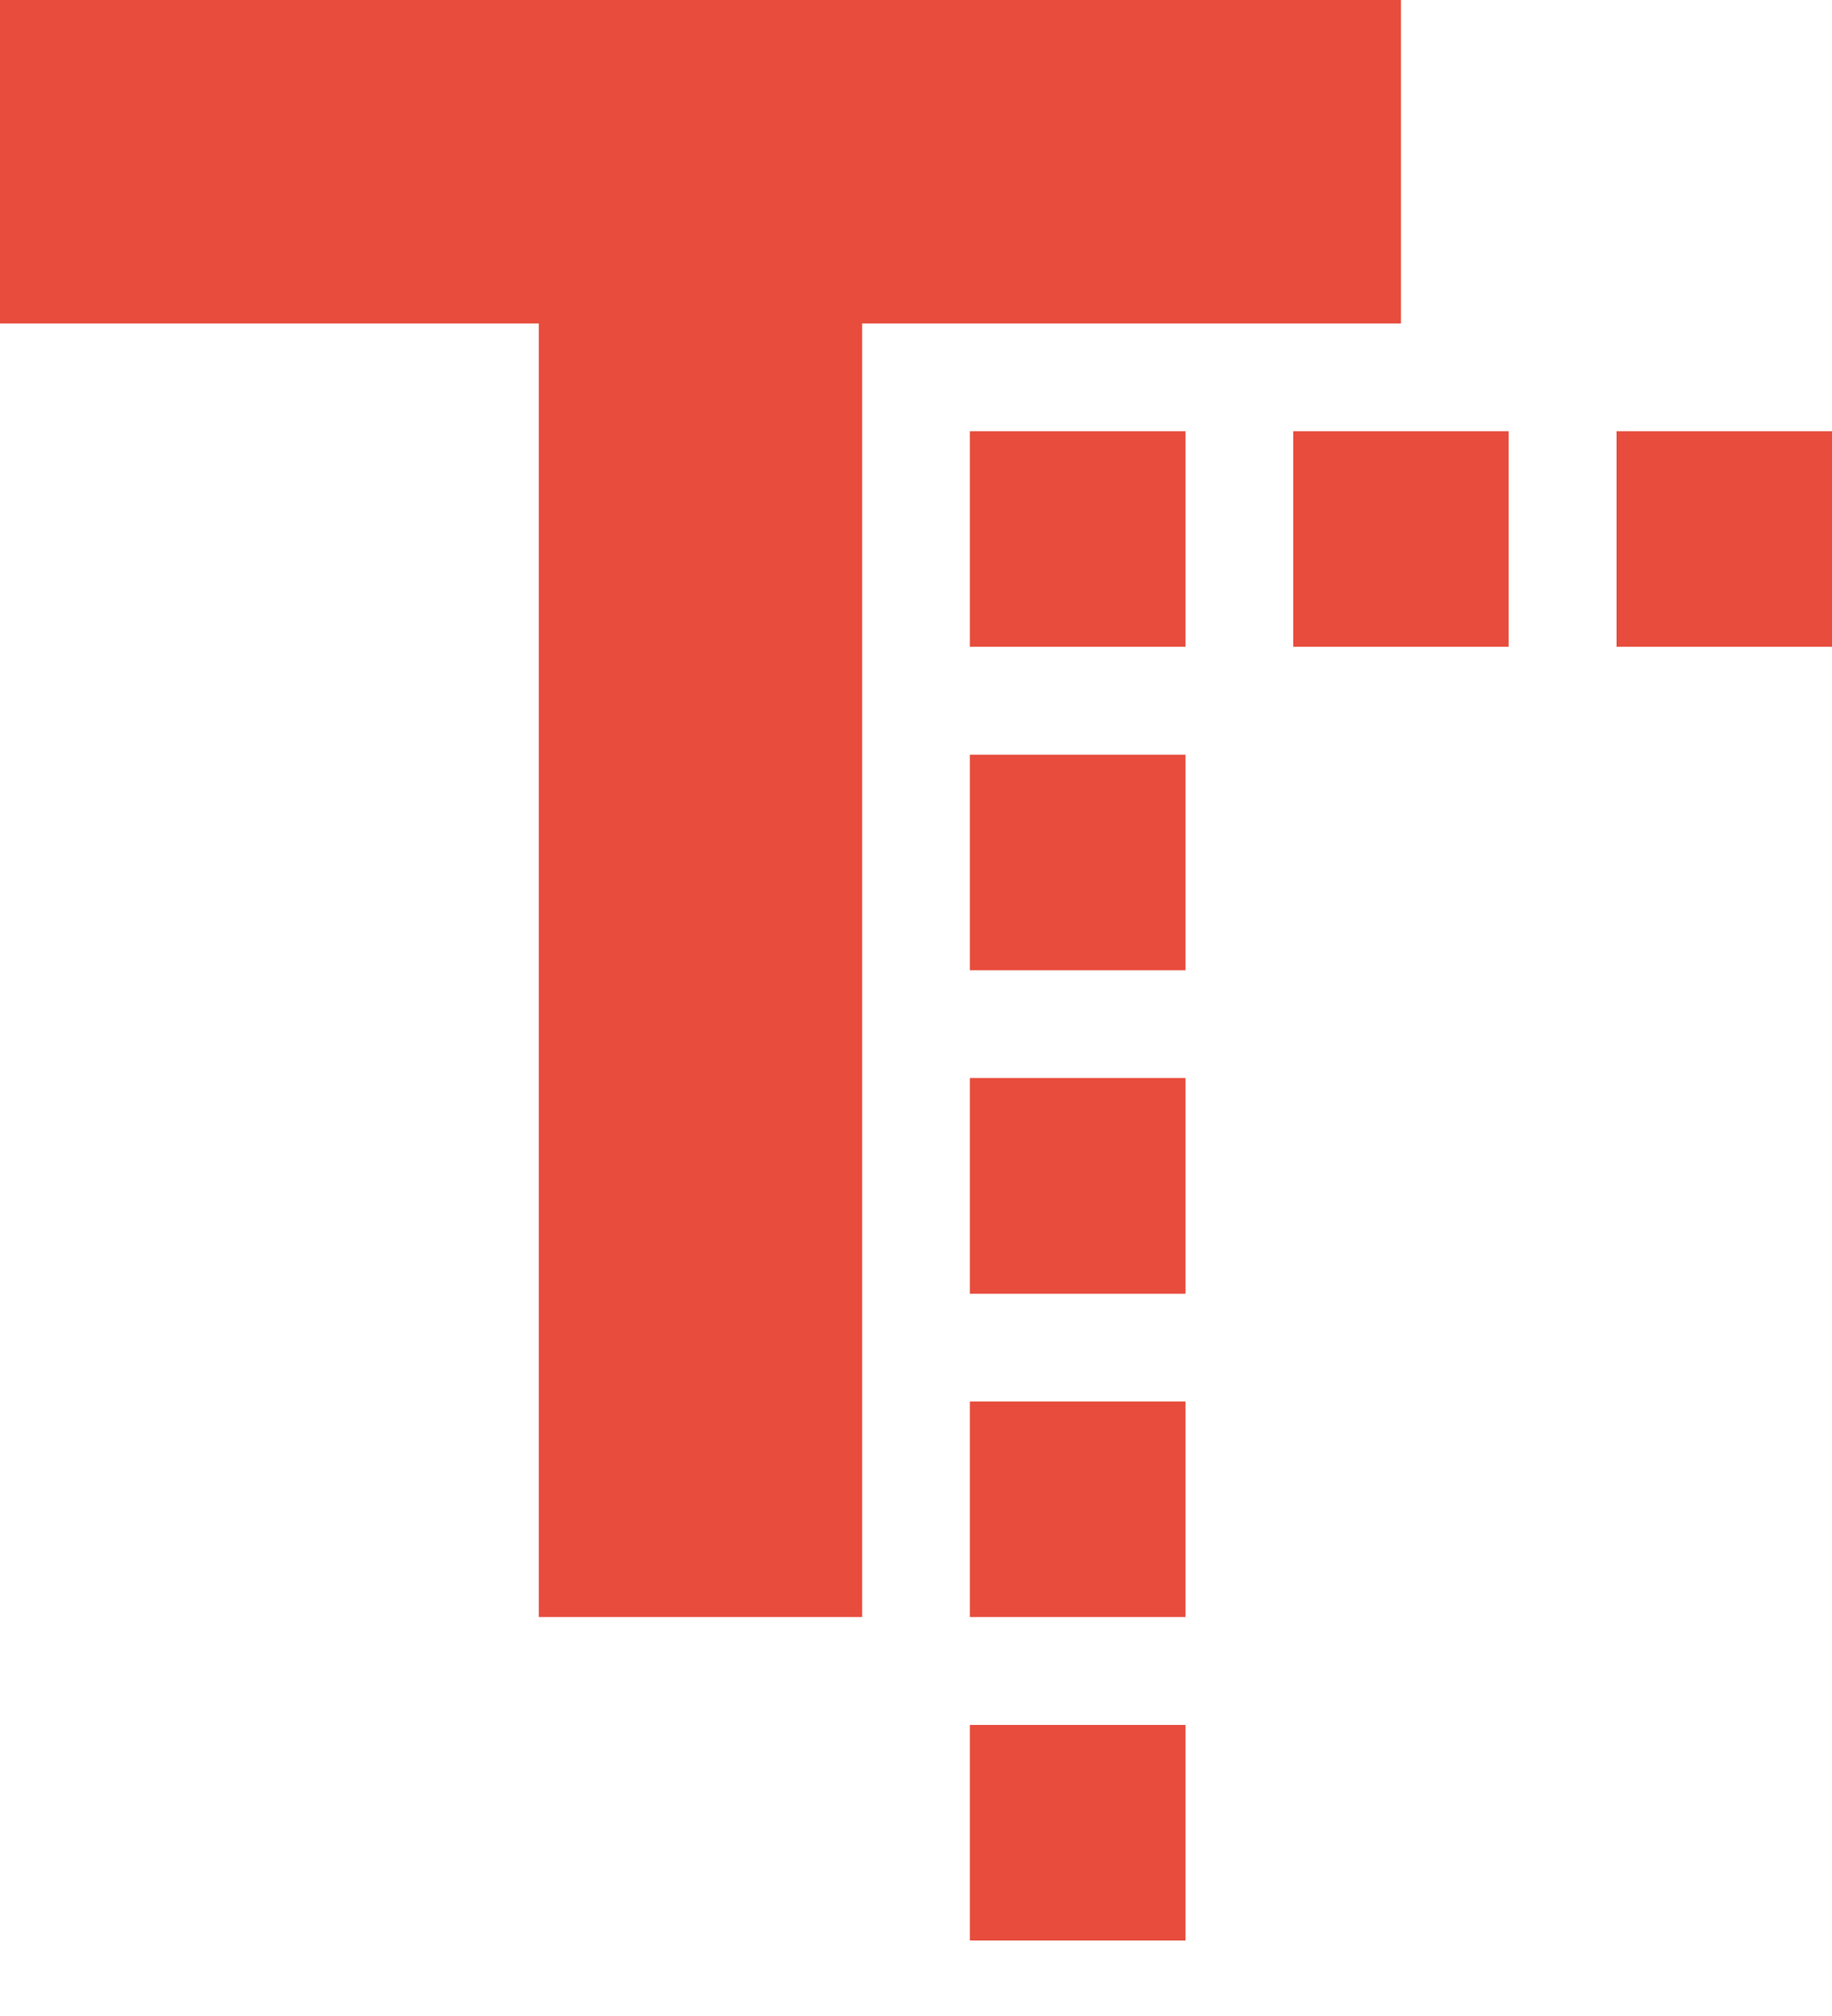 <svg width="10" height="11" viewBox="0 0 10 11" fill="none" xmlns="http://www.w3.org/2000/svg">
<path d="M0 0H7.647V1.765H4.706V8.823H2.941V1.765H0V0ZM5.294 2.353H6.471V3.529H5.294V2.353ZM7.059 2.353H8.235V3.529H7.059V2.353ZM8.824 2.353H10V3.529H8.824V2.353ZM5.294 4.118H6.471V5.294H5.294V4.118ZM5.294 5.882H6.471V7.059H5.294V5.882ZM5.294 7.647H6.471V8.823H5.294V7.647ZM5.294 9.412H6.471V10.588H5.294V9.412Z" fill="#E74C3C"/>
</svg>
